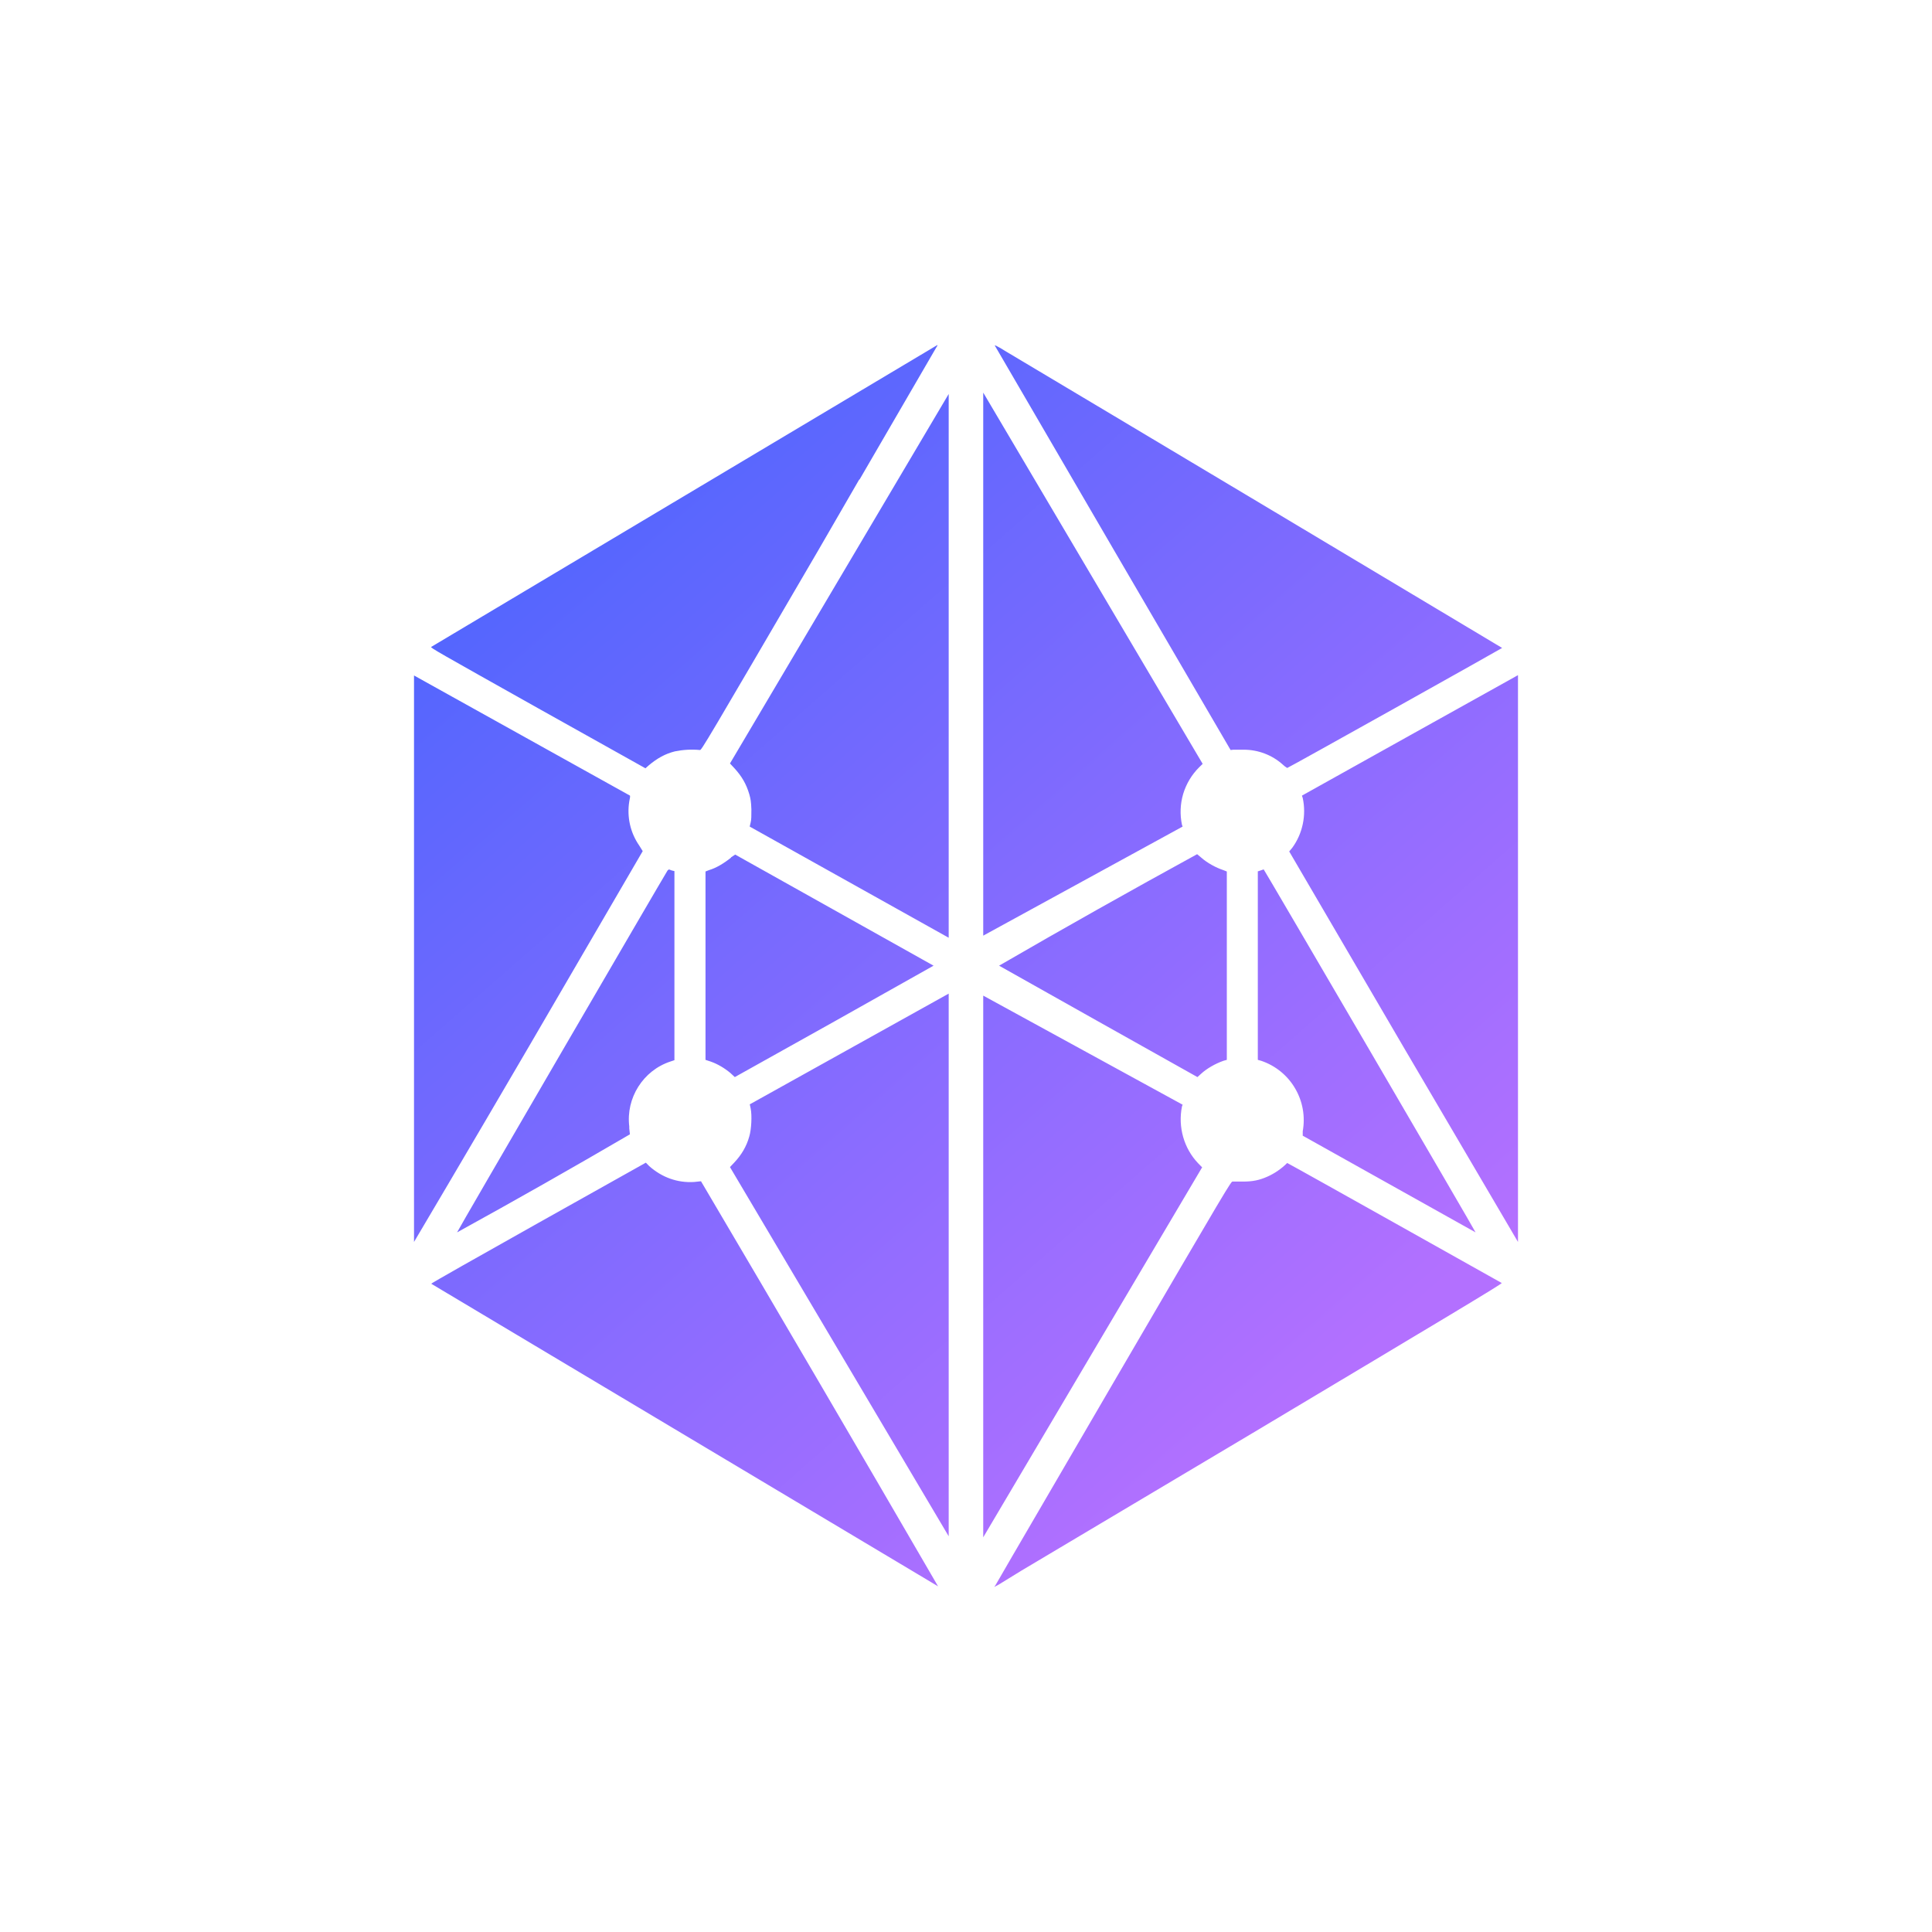 <svg width="24" height="24" viewBox="0 0 24 24" fill="none" xmlns="http://www.w3.org/2000/svg">
<path d="M5.357 8.036C7.453 6.786 9.548 5.536 11.644 4.286C11.648 4.286 11.644 4.298 11.631 4.316L10.68 5.953L10.671 5.961L10.165 6.836C8.764 9.236 8.713 9.321 8.695 9.317C8.591 9.307 8.485 9.313 8.383 9.334C8.263 9.364 8.164 9.42 8.061 9.506L8.018 9.544L6.677 8.794C5.434 8.096 5.34 8.044 5.357 8.036ZM13.834 6.827L12.364 4.303C12.347 4.281 12.36 4.281 12.505 4.371L13.821 5.156L15.664 6.257L18.66 8.049C18.66 8.053 16.003 9.54 15.99 9.54C15.97 9.528 15.951 9.514 15.934 9.497C15.801 9.378 15.628 9.313 15.45 9.313H15.321L15.287 9.317L13.834 6.827ZM11.785 4.894L9.068 9.484L9.124 9.544C9.214 9.643 9.27 9.737 9.308 9.866C9.325 9.926 9.33 9.956 9.334 10.054C9.334 10.136 9.334 10.183 9.325 10.217L9.313 10.268L11.785 11.649V4.894ZM14.691 10.268L12.214 11.623V4.877L14.94 9.489L14.897 9.531C14.804 9.623 14.736 9.737 14.698 9.862C14.661 9.987 14.656 10.119 14.683 10.247L14.691 10.268ZM5.143 11.914V15.428C5.143 15.428 5.798 14.323 6.574 12.994L7.984 10.573L7.941 10.504C7.83 10.344 7.786 10.148 7.817 9.956C7.825 9.921 7.83 9.887 7.825 9.883L5.143 8.391V11.914ZM16.174 9.883L17.511 9.137L18.857 8.387V15.428L17.43 12.998L16.015 10.577L16.054 10.53C16.118 10.442 16.162 10.341 16.184 10.235C16.206 10.129 16.206 10.019 16.183 9.913L16.174 9.887V9.883ZM9.081 10.654C8.995 10.723 8.897 10.783 8.807 10.809L8.764 10.826V13.166L8.828 13.187C8.914 13.217 9 13.268 9.073 13.329L9.128 13.38L10.363 12.69L11.597 11.996L9.133 10.616L9.081 10.65V10.654ZM12.411 11.996C13.225 11.524 14.046 11.063 14.871 10.611L14.918 10.65C14.995 10.719 15.103 10.778 15.197 10.809L15.24 10.826V13.166L15.197 13.178C15.098 13.213 14.991 13.273 14.918 13.341L14.875 13.38L13.645 12.69L12.411 11.996ZM8.293 10.813C8.241 10.894 5.674 15.304 5.678 15.309C6.399 14.912 7.115 14.506 7.825 14.091L7.817 14.018V13.993C7.774 13.641 7.988 13.299 8.327 13.187L8.378 13.17V10.821L8.344 10.813C8.332 10.809 8.321 10.805 8.31 10.8L8.293 10.813ZM15.621 10.826L15.66 10.813C15.672 10.808 15.685 10.804 15.698 10.8C15.703 10.8 18.334 15.304 18.33 15.309L16.183 14.108V14.053C16.216 13.87 16.183 13.681 16.088 13.52C15.994 13.359 15.845 13.238 15.668 13.178L15.625 13.166V10.826H15.621ZM9.313 13.714L9.325 13.77C9.343 13.856 9.334 14.031 9.308 14.117C9.274 14.241 9.21 14.348 9.12 14.443L9.068 14.498L11.785 19.084V12.343L9.313 13.719V13.714ZM14.935 14.498L12.214 19.097V12.368L14.691 13.723L14.683 13.744C14.631 14.001 14.708 14.267 14.884 14.451L14.935 14.503V14.498ZM6.685 15.193C5.953 15.604 5.353 15.943 5.357 15.947L11.653 19.706C10.677 18.025 9.696 16.348 8.708 14.674L8.623 14.683C8.417 14.696 8.224 14.627 8.065 14.486L8.023 14.443L6.685 15.193ZM15.741 14.618C15.834 14.577 15.918 14.519 15.99 14.447C16.153 14.533 18.647 15.934 18.655 15.938C18.664 15.947 17.983 16.354 15.565 17.799L12.685 19.513L12.407 19.684L12.351 19.714L12.368 19.689L12.574 19.333L13.838 17.164C15.278 14.696 15.295 14.67 15.313 14.678H15.441C15.561 14.678 15.643 14.661 15.741 14.618Z" fill="url(#paint0_linear_59_69778)"/>
<defs>
<linearGradient id="paint0_linear_59_69778" x1="7.631" y1="6.195" x2="16.941" y2="16.819" gradientUnits="userSpaceOnUse">
<stop stop-color="#5566FE"/>
<stop offset="1" stop-color="#B370FF"/>
</linearGradient>
</defs>
</svg>
